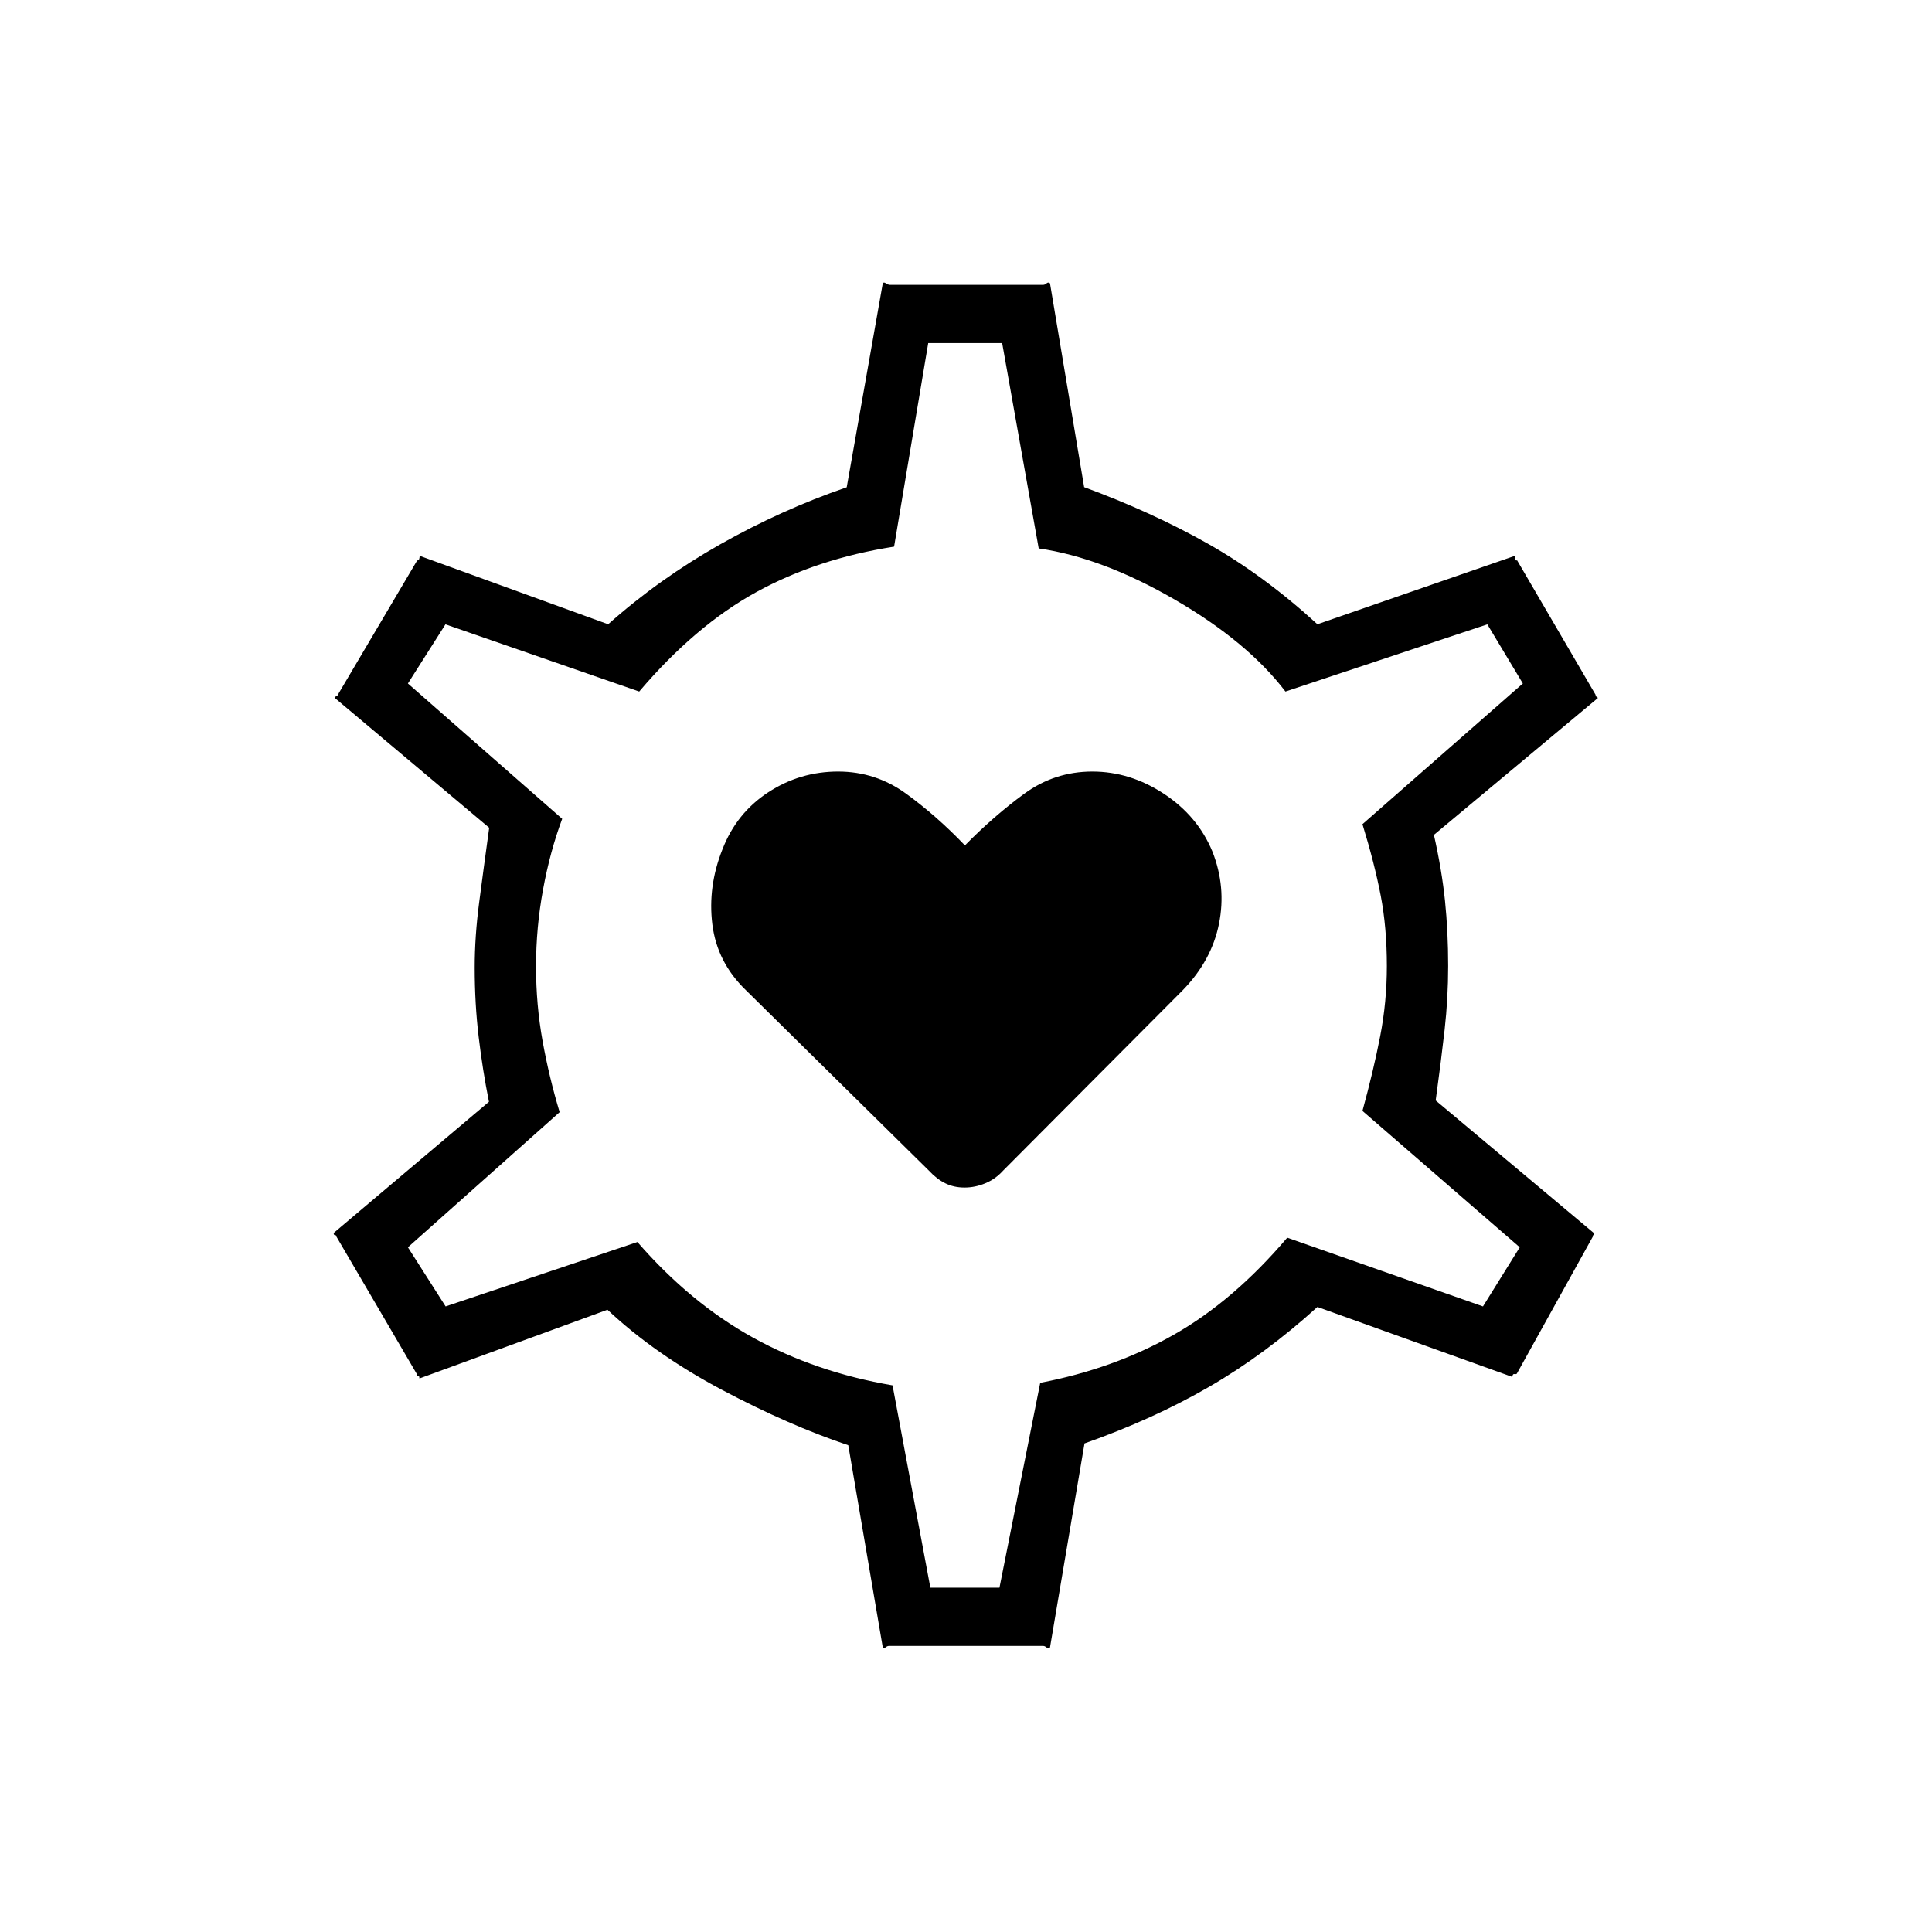 <svg xmlns="http://www.w3.org/2000/svg" height="20" viewBox="0 -960 960 960" width="20"><path d="M479.24-369.92q5.3 0 10.36-2.12 5.05-2.11 8.78-6.23L587.73-468q14.31-14.69 17.98-32.98t-3.29-35.94q-7.34-17.66-24.13-28.68-16.78-11.02-35.51-11.02-18.74 0-33.8 11-15.06 11-29.52 25.7-14.06-14.7-29.22-25.7-15.16-11-33.77-11-18.99 0-34.77 10.33-15.78 10.33-22.74 28.37-7.34 18.42-5 37.27 2.35 18.84 16.66 32.65l91 89.73q3.81 4.12 8.07 6.23 4.25 2.12 9.55 2.12Zm-37.55 227.77q-.84 0-1.71.75-.86.75-1.33.02l-17.15-100.5q-29.54-9.89-62.79-27.52-33.25-17.64-56.86-39.79l-93.43 34.15q-.11-1.61-.74-1.43-.62.19-.33-.38L167-345.81q.27-.38-.48-.42-.75-.04-.71-1.12l77.15-65.19q-3.15-15.7-5.11-32.22-1.97-16.51-1.97-34.47 0-15.46 2.22-32.39 2.21-16.92 4.98-37.07l-76.66-64.46q-.04-.62.85-1.02.88-.41 1-1.29l39.08-66.16q-.18.21.45.01.62-.2.74-2.2l93.65 34q25.31-22.54 55.71-39.73 30.41-17.19 62.83-28.34l17.92-101.35q.47-.73 1.58.02 1.12.75 1.96.75h76.12q.84 0 1.71-.75.86-.75 1.71-.02l16.97 101.29q33.42 12.29 61.32 28t54.6 40.13l98.11-34q-.27 2 .35 2.2.63.2.73-.01l39.07 66.93q-.26.77.24.78.5.02.84.76l-81.46 68q3.92 17.38 5.5 32.67 1.58 15.29 1.58 32.48 0 16.04-1.77 31.75-1.77 15.72-4.43 35.06l78.54 65.84q.04 1.12-.27 1.14-.3.02-.03.4l-37.81 68.19q-.21.57-1.22.38-1.01-.18-1.13 1.43l-96.84-34.77q-25.97 23.58-53.83 39.7-27.87 16.11-61.91 28.11l-17.15 101.39q-.85.73-1.71-.02-.87-.75-1.71-.75h-76.62Zm20.6-28.93h34.33l20.26-101.8q36.62-7 66.39-23.91 29.77-16.9 56.35-48.21l97.26 34.15 18.27-29.38L677-408q5.5-20.08 8.81-37.15 3.31-17.07 3.31-34.85 0-19.12-3.06-35.02-3.06-15.9-9.06-35.44l79.69-69.92-17.65-29.39-100.31 33.39q-18.81-24.7-54.88-45.62-36.08-20.92-67.73-25.5l-18.16-102.04h-36.73l-16.96 101.16q-38.23 5.96-68.54 22.63-30.31 16.67-58.11 49.37l-96.27-33.39-18.66 29.39 76.66 67.26q-6 16.08-9.5 35.04t-3.5 38.32q0 19.03 3.25 37.03t8.48 35.35l-75.39 67.15 18.73 29.38 95.31-32q26.27 30.27 57.44 47.5 31.18 17.23 69.33 23.73l18.79 100.54Zm17.59-309.42Z"/></svg>